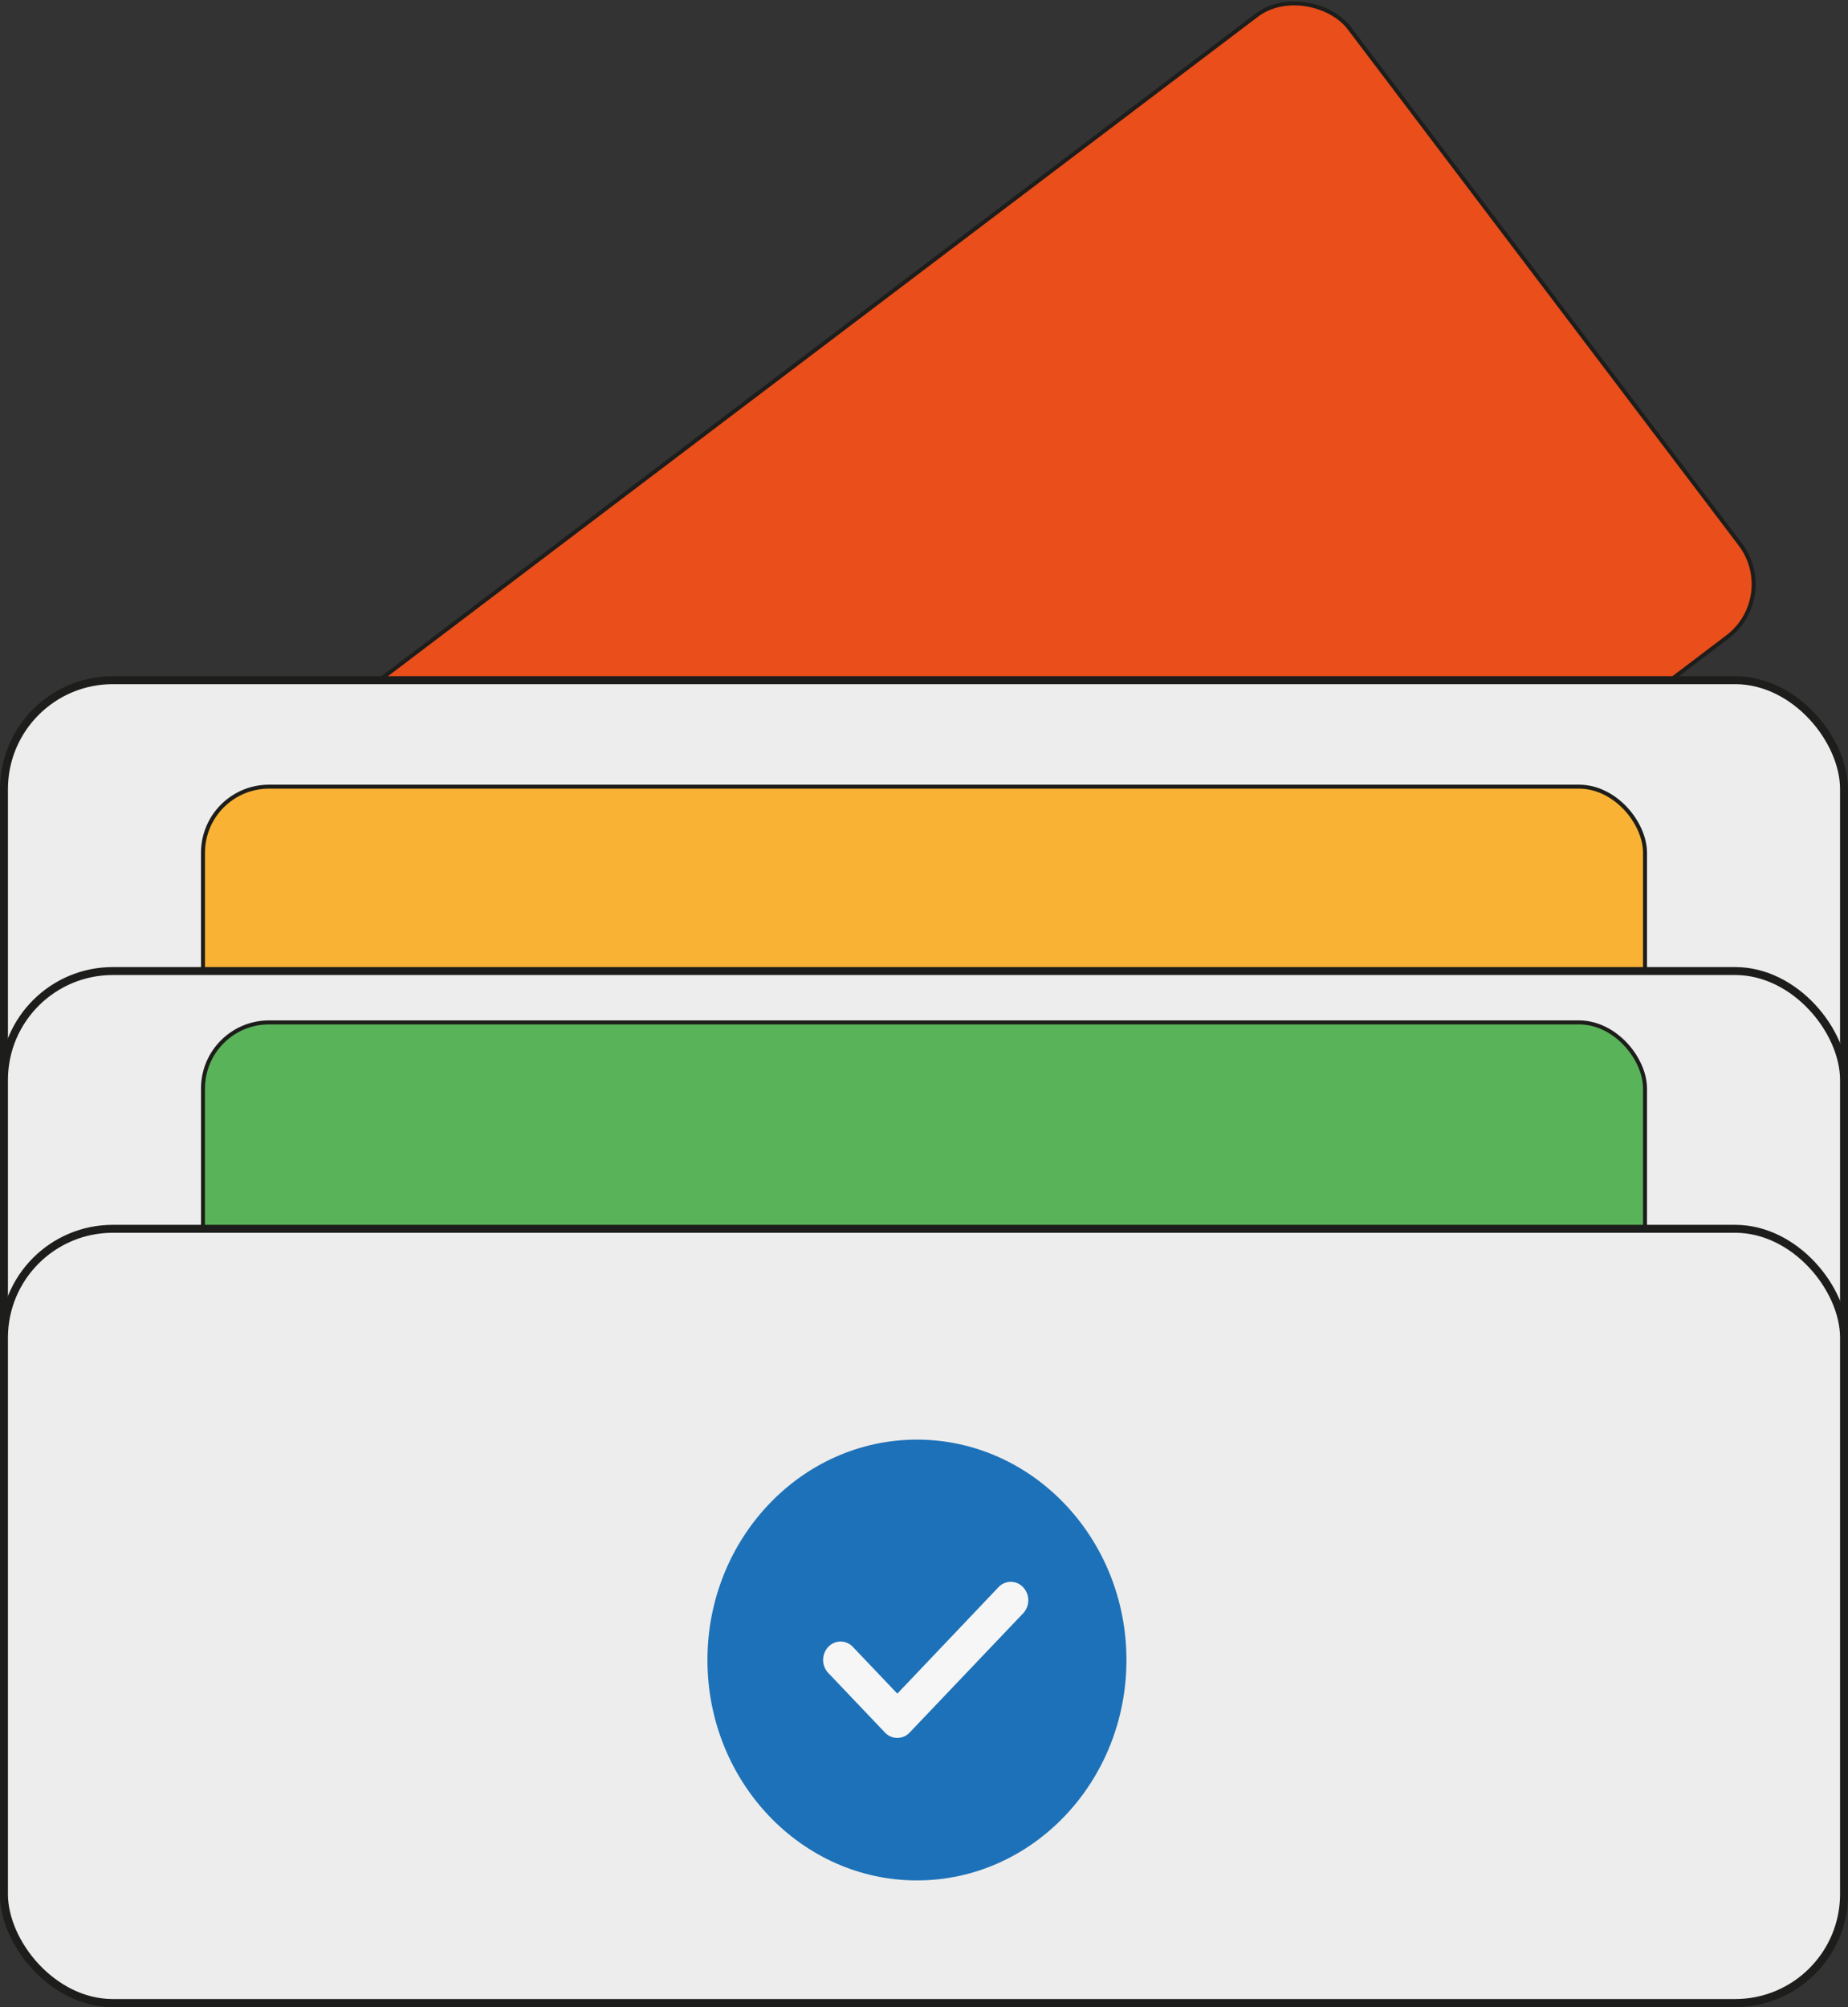 <svg id="Capa_1" data-name="Capa 1" xmlns="http://www.w3.org/2000/svg" viewBox="0 0 465.21 505.03"><rect x="0" y="0" width="465.21" height="505.03" fill="#333333" stroke="none"/><defs><style>.cls-1{fill:#e94e1b;}.cls-1,.cls-2,.cls-3,.cls-4{stroke:#1d1d1b;stroke-miterlimit:10;}.cls-2{fill:#ededed;stroke-width:2px;}.cls-3{fill:#f9b233;}.cls-4{fill:#59b358;}.cls-5{fill:#1d71b8;}.cls-6{fill:#f6f6f6;}</style></defs><title>adquire</title><rect class="cls-1" x="136.2" y="162.71" width="363.01" height="196.27" rx="16.63" transform="translate(-166.56 165.58) rotate(-37.15)"/><rect class="cls-2" x="1" y="171.16" width="463.21" height="332.88" rx="27.4"/><rect class="cls-3" x="51.1" y="197.95" width="363.01" height="196.27" rx="16.63"/><rect class="cls-2" x="1" y="244.35" width="463.21" height="194.82" rx="27.4"/><rect class="cls-4" x="51.1" y="257.27" width="363.01" height="196.27" rx="16.63"/><rect class="cls-2" x="1" y="309.21" width="463.21" height="194.82" rx="27.4"/><path class="cls-5" d="M304.34,441.45c-29.08,0-52.74,24.88-52.74,55.46s23.66,55.46,52.74,55.46,52.74-24.88,52.74-55.46S333.42,441.45,304.34,441.45Z" transform="translate(-73.51 -79.19)"/><path class="cls-6" d="M331.07,485.16l-28.57,30a4.25,4.25,0,0,1-6.21,0l-14.28-15a4.79,4.79,0,0,1,0-6.54,4.23,4.23,0,0,1,6.21,0l11.18,11.75,25.45-26.77a4.24,4.24,0,0,1,6.22,0A4.79,4.79,0,0,1,331.07,485.16Z" transform="translate(-73.51 -79.19)"/></svg>
